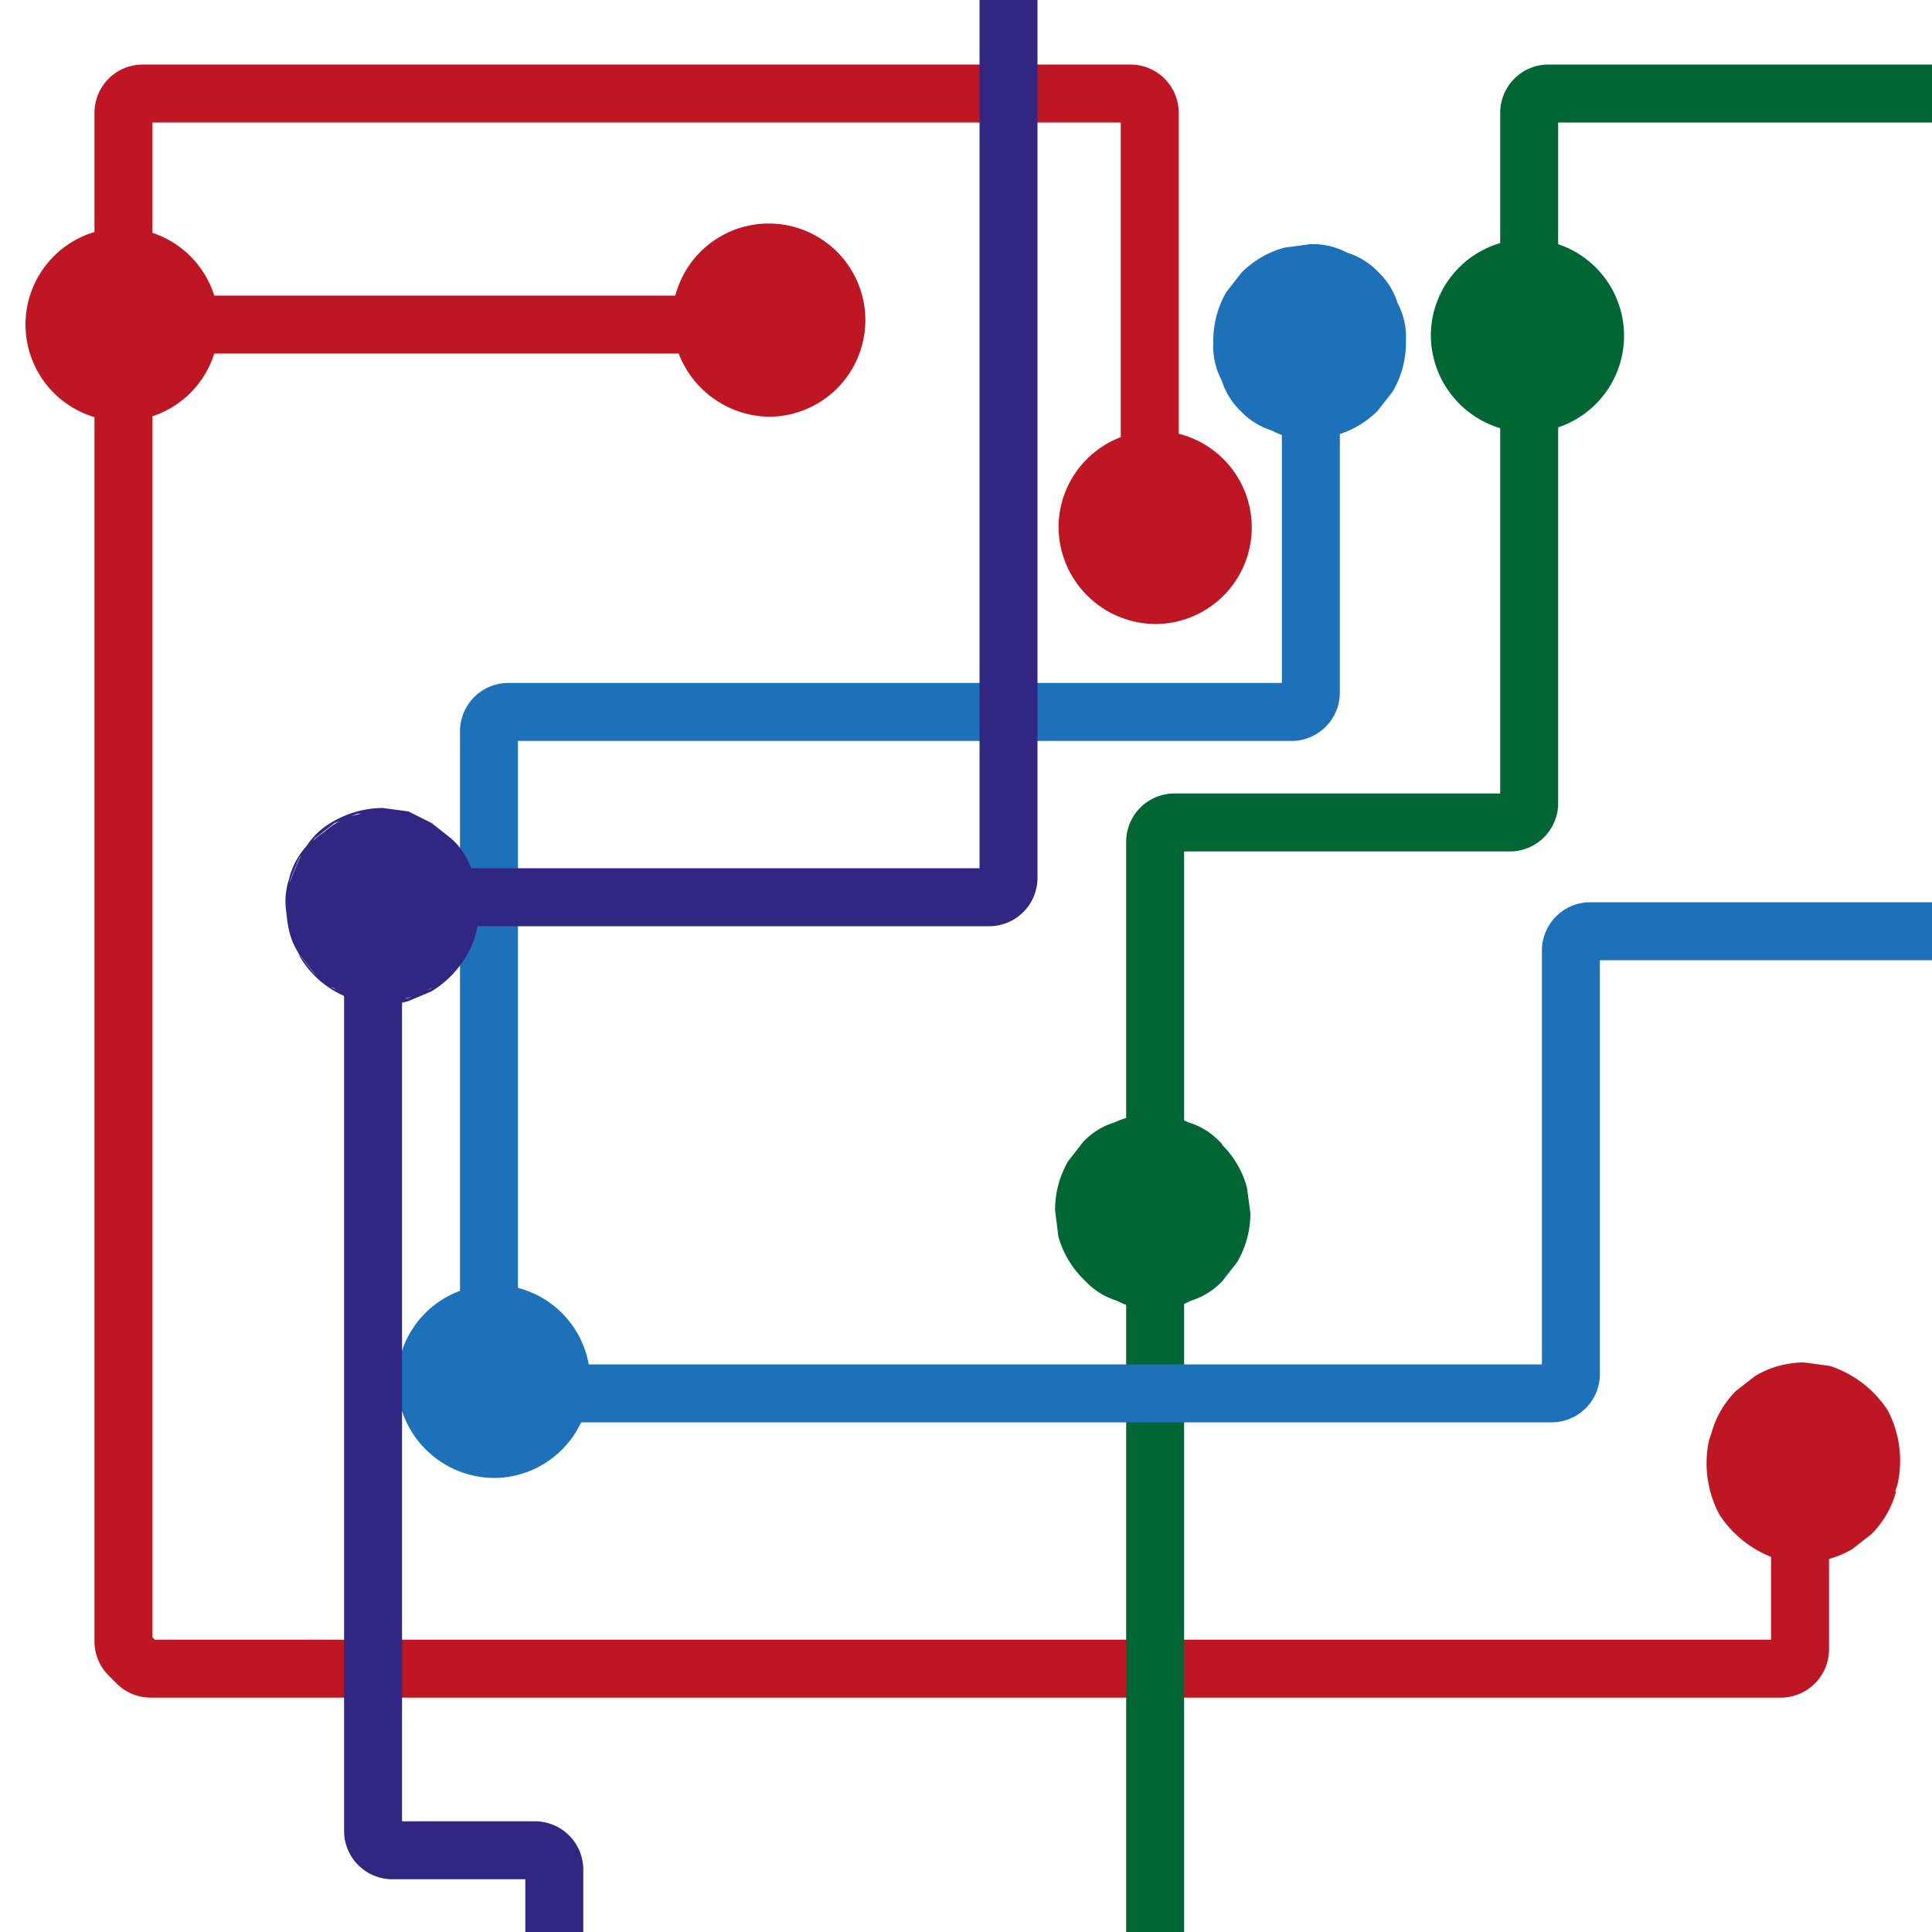 <svg xmlns="http://www.w3.org/2000/svg" viewBox="0 0 100 100"><defs><style>.cls-1,.cls-3,.cls-5,.cls-7{fill:none;stroke-miterlimit:10;stroke-width:3px;}.cls-1{stroke:#be1622;}.cls-2{fill:#be1622;}.cls-3{stroke:#063;}.cls-4{fill:#063;}.cls-5{stroke:#1d71b8;}.cls-6{fill:#1d71b8;}.cls-7{stroke:#312783;}.cls-8{fill:#312783;}</style></defs><g id="Circuit"><path class="cls-1" d="M93.17,75.54v9.83a1,1,0,0,1-1,1H7.81a1,1,0,0,1-.71-.29l-.42-.42a1,1,0,0,1-.29-.7V5.84a1,1,0,0,1,1-1H58.51a1,1,0,0,1,1,1V27"/><path class="cls-2" d="M59.79,32.3a5,5,0,1,0-5-5,5.05,5.05,0,0,0,5,5Z"/><path class="cls-2" d="M6.32,21.8a5,5,0,0,0,0-10,5,5,0,0,0,0,10Z"/><path class="cls-2" d="M98.09,77.2l.12-.35a5.62,5.62,0,0,0-.5-3.85,5.67,5.67,0,0,0-3-2.3l-1.33-.18a5,5,0,0,0-2.52.69l-1,.78a4.89,4.89,0,0,0-1.28,2.21l-.12.34A5.64,5.64,0,0,0,89,78.4a5.67,5.67,0,0,0,3,2.3l1.33.17a5,5,0,0,0,2.53-.68l1-.78a4.89,4.89,0,0,0,1.28-2.21Z"/><line class="cls-1" x1="6.32" y1="16.8" x2="40.03" y2="16.8"/><path class="cls-2" d="M39.79,21.57a5,5,0,1,0-5-5,5.1,5.1,0,0,0,5,5Z"/><path class="cls-3" d="M100.07,4.84H80.15a1,1,0,0,0-1,1V41.57a1,1,0,0,1-1,1H60.79a1,1,0,0,0-1,1V100"/><path class="cls-4" d="M63.26,59.22l-.12-.12a3.69,3.69,0,0,0-1.61-1,4.52,4.52,0,0,0-3.85,0,3.69,3.69,0,0,0-1.61,1l-.78,1a5,5,0,0,0-.68,2.53L54.78,64a5,5,0,0,0,1.29,2.2l.12.12a3.69,3.69,0,0,0,1.61,1,3.62,3.62,0,0,0,1.92.43,3.68,3.68,0,0,0,1.93-.43,3.75,3.75,0,0,0,1.61-1l.78-1a5,5,0,0,0,.68-2.53l-.18-1.33a4.91,4.91,0,0,0-1.28-2.2Z"/><path class="cls-4" d="M79.06,22.38a5,5,0,1,0-5-5,5.05,5.05,0,0,0,5,5Z"/><path class="cls-5" d="M67.85,17.85v18a1,1,0,0,1-1,1H26.31a1,1,0,0,0-1,1V71.12a1,1,0,0,0,1,1h54a1,1,0,0,0,1-1V49.2a1,1,0,0,1,1-1H100"/><path class="cls-6" d="M72.77,17.73v-.12a3.74,3.74,0,0,0-.43-1.92,3.78,3.78,0,0,0-1-1.61,3.75,3.75,0,0,0-1.61-1,3.78,3.78,0,0,0-1.93-.44l-1.33.18a5.05,5.05,0,0,0-2.21,1.29l-.78,1a5,5,0,0,0-.68,2.52v.12a3.77,3.77,0,0,0,.43,1.93,3.84,3.84,0,0,0,1,1.61,3.84,3.84,0,0,0,1.61,1,3.77,3.77,0,0,0,1.93.43l1.33-.18a4.94,4.94,0,0,0,2.21-1.28l.78-1a5,5,0,0,0,.68-2.53Z"/><path class="cls-6" d="M25.55,76.5a5,5,0,1,0-5-5,5.06,5.06,0,0,0,5,5Z"/><path class="cls-7" d="M28.69,100V96.77a1,1,0,0,0-1-1H20.31a1,1,0,0,1-1-1V47.44a1,1,0,0,1,1-1H51.2a1,1,0,0,0,1-1V0"/><path class="cls-8" d="M22.3,51.17h0l-1.2.5h0l-1.33.17h0l-1.33-.17h0l-1.19-.51h0l-1-.78h0l-.78-1h0L15,48.2s0,0,0,0l-.18-1.32v0L15,45.6a0,0,0,0,0,0,0l.5-1.2v0l.79-1h0l1-.78h0l1.2-.5h0L19.8,42h0l1.33.18h0l1.2.5h0a3.72,3.72,0,0,0-1.86-.6,3.78,3.78,0,0,0-2,.09,3.89,3.89,0,0,0-1.7.9,3.75,3.75,0,0,0-1.28,1.4L15,45.64a5,5,0,0,0,0,2.66l.51,1.2a5,5,0,0,0,1.79,1.79,5.17,5.17,0,0,0,1.21.51h0L19.8,52a5,5,0,0,0,1.33-.18h0l1.19-.5h0a5.2,5.2,0,0,0,1.8-1.81,4.53,4.53,0,0,0,.52-1.22,6.85,6.85,0,0,0,.18-1.35v0c0-.45-.11-.89-.18-1.34h0a7.91,7.91,0,0,0-.5-1.21,3.58,3.58,0,0,0-.8-1l-1-.79h0L21.14,42h0l-1.33-.18a5.19,5.19,0,0,0-2.55.69,3.86,3.86,0,0,0-1.4,1.29,3.89,3.89,0,0,0-.9,1.7,3.78,3.78,0,0,0-.09,2,3.72,3.72,0,0,0,.6,1.86l.78,1a4.91,4.91,0,0,0,2.2,1.28l1.33.18a5,5,0,0,0,2.53-.68Z"/></g></svg>